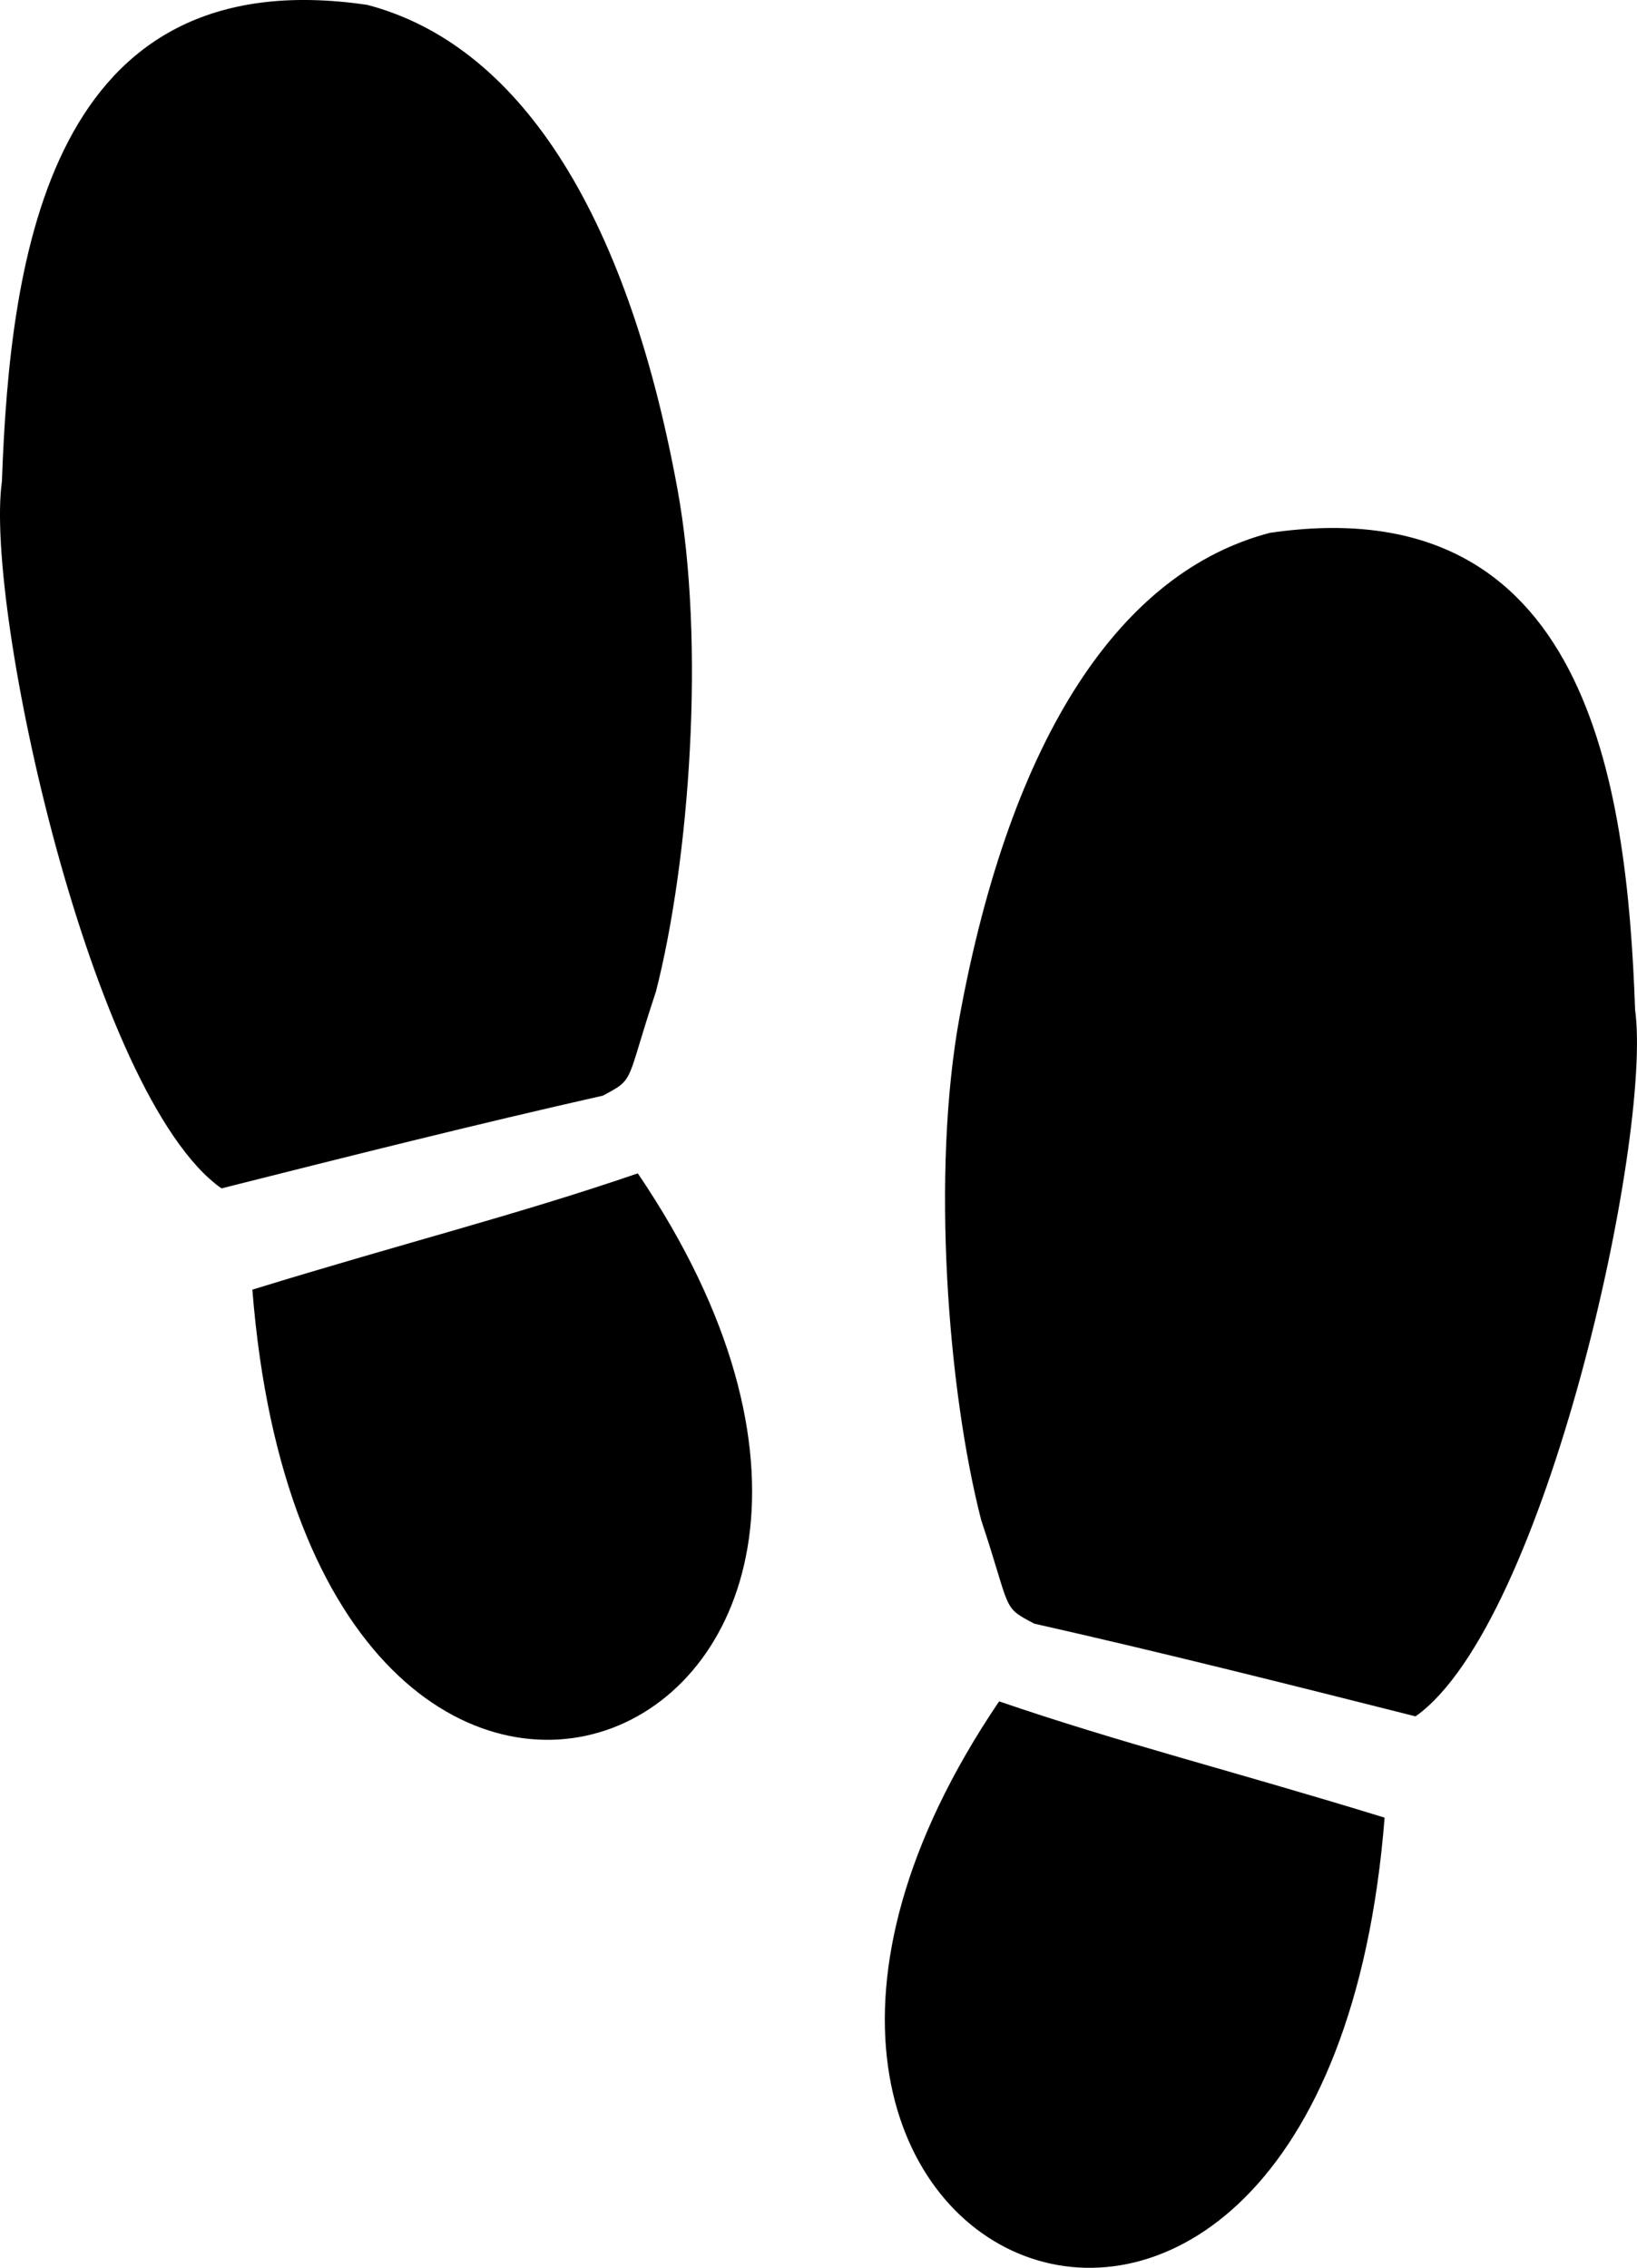 <?xml version="1.0" encoding="UTF-8"?><svg id="a" xmlns="http://www.w3.org/2000/svg" xmlns:xlink="http://www.w3.org/1999/xlink" viewBox="0 0 577.58 800"><defs><style>.c{fill:url(#b);}</style><linearGradient id="b" x1="95.03" y1="545.64" x2="482.55" y2="158.12" gradientTransform="matrix(1, 0, 0, 1, 0, 0)" gradientUnits="userSpaceOnUse"><stop offset="0" stop-color="#2b5876"/><stop offset="1" stop-color="#4e4376"/></linearGradient></defs><path d="M352.52,600.18c43.15,14.78,81.26,24.19,136.01,41.02-21.03,265.76-272.34,160.22-136.01-41.02Zm224.38-244.14c-2.83-79.8-16.89-184.47-128.84-168.07-52.48,13.7-91.26,71.33-109.5,170.78-10.02,54.68-4.19,131.42,7.62,177.43,10.79,32.42,7.12,30.43,18.71,36.58,44.88,10.11,89.31,21.3,134.55,32.71,45.96-32.46,83.71-204.77,77.45-249.43Zm-345.5-6.12c11.81-46.01,17.63-122.76,7.62-177.43C220.8,73.05,182.02,15.4,129.52,1.71,17.57-14.69,3.51,89.99,.68,169.79c-6.26,44.65,31.5,216.98,77.46,249.43,45.24-11.41,89.66-22.59,134.55-32.71,11.58-6.15,7.91-4.16,18.7-36.58Zm-142.36,105.02c21.03,265.76,272.33,160.22,136-41.02-43.15,14.78-81.26,24.19-136,41.02Z" fill="#b"/></svg>